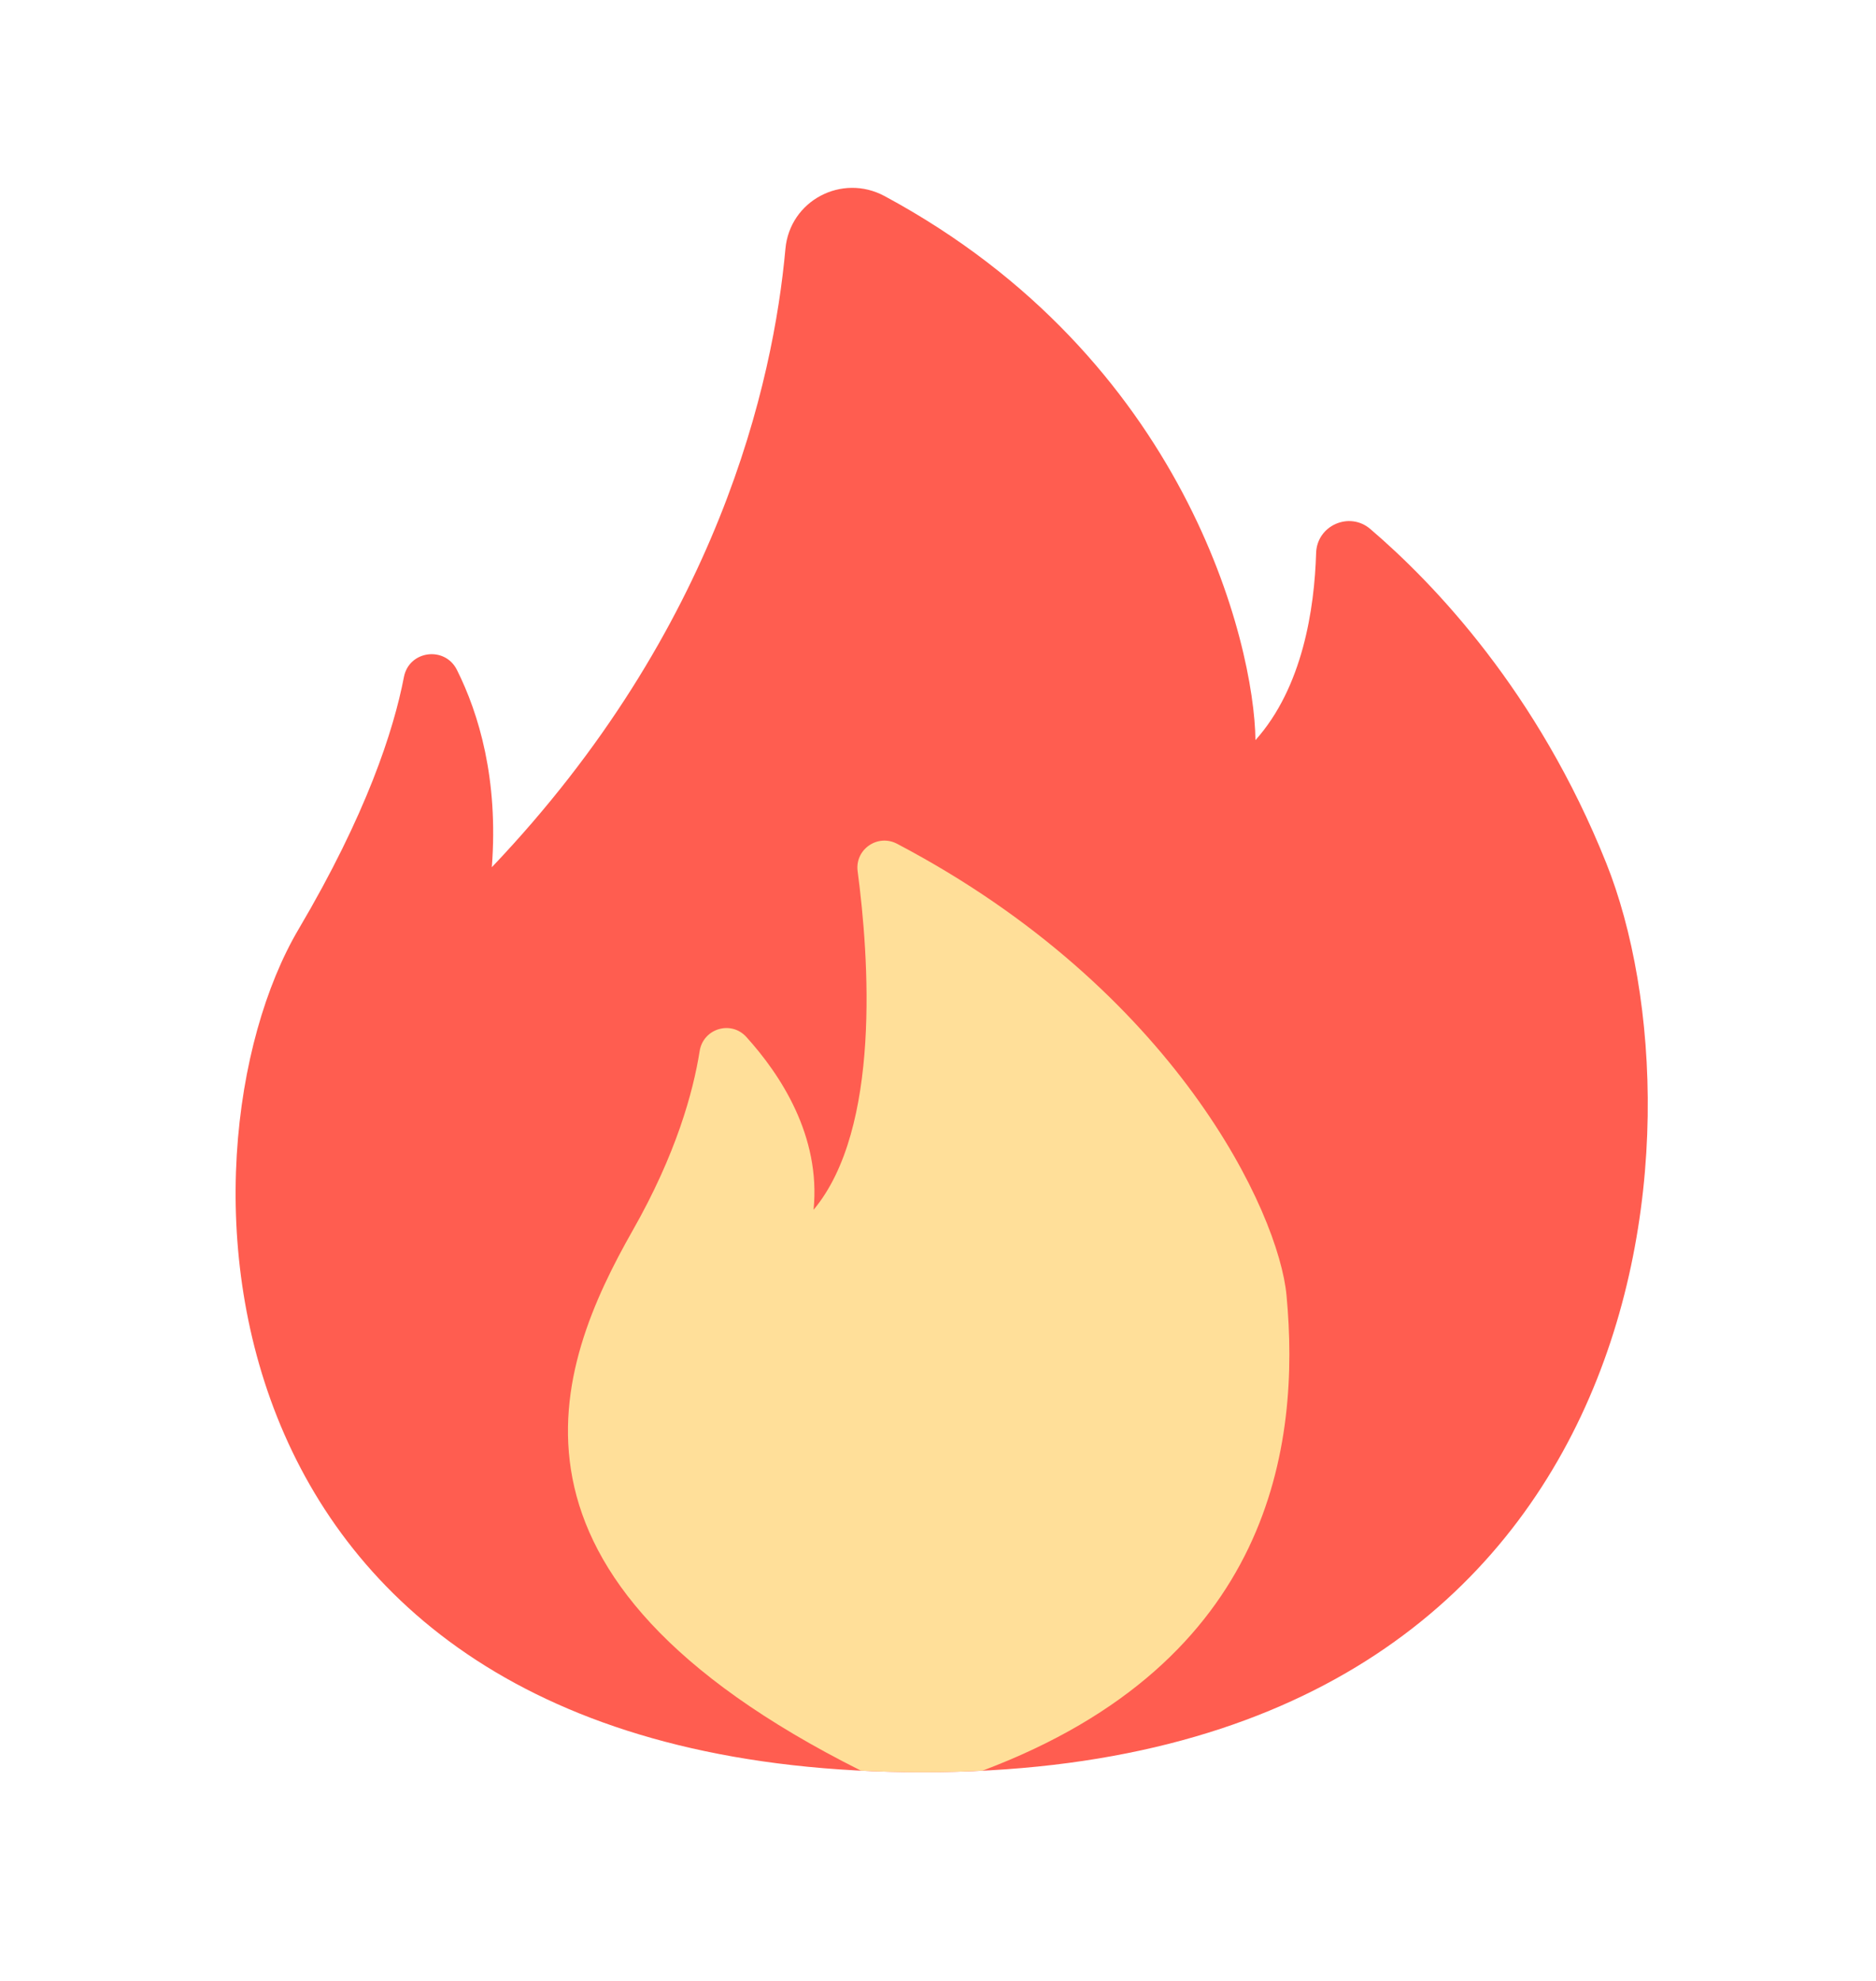 <svg width="18" height="19" viewBox="0 0 18 19" fill="none" xmlns="http://www.w3.org/2000/svg">
<path d="M7.536 2.387C7.421 3.656 6.897 6.03 4.719 8.318C4.784 7.473 4.594 6.845 4.384 6.425C4.268 6.194 3.926 6.239 3.876 6.492C3.776 7.01 3.515 7.812 2.864 8.914C1.605 11.048 1.764 16.998 8.853 16.998C15.943 16.998 16.42 10.796 15.412 8.279C14.755 6.636 13.761 5.598 13.148 5.074C12.947 4.902 12.636 5.04 12.628 5.304C12.612 5.839 12.499 6.593 12.046 7.099C12.035 6.171 11.376 3.436 8.488 1.881C8.078 1.66 7.578 1.924 7.536 2.387Z" fill="#FF5D50"/>
<path d="M12.344 12.425C12.271 11.633 11.278 9.497 8.607 8.093C8.42 7.995 8.201 8.148 8.229 8.357C8.338 9.181 8.456 10.827 7.806 11.604C7.877 10.894 7.487 10.306 7.161 9.946C7.014 9.784 6.747 9.865 6.713 10.082C6.651 10.474 6.487 11.071 6.07 11.803C5.331 13.105 4.541 15.12 8.26 16.983C8.453 16.993 8.65 16.998 8.853 16.998C9.05 16.998 9.241 16.993 9.428 16.983C12.21 15.937 12.478 13.854 12.344 12.425Z" fill="#FFDF99"/>
</svg>
